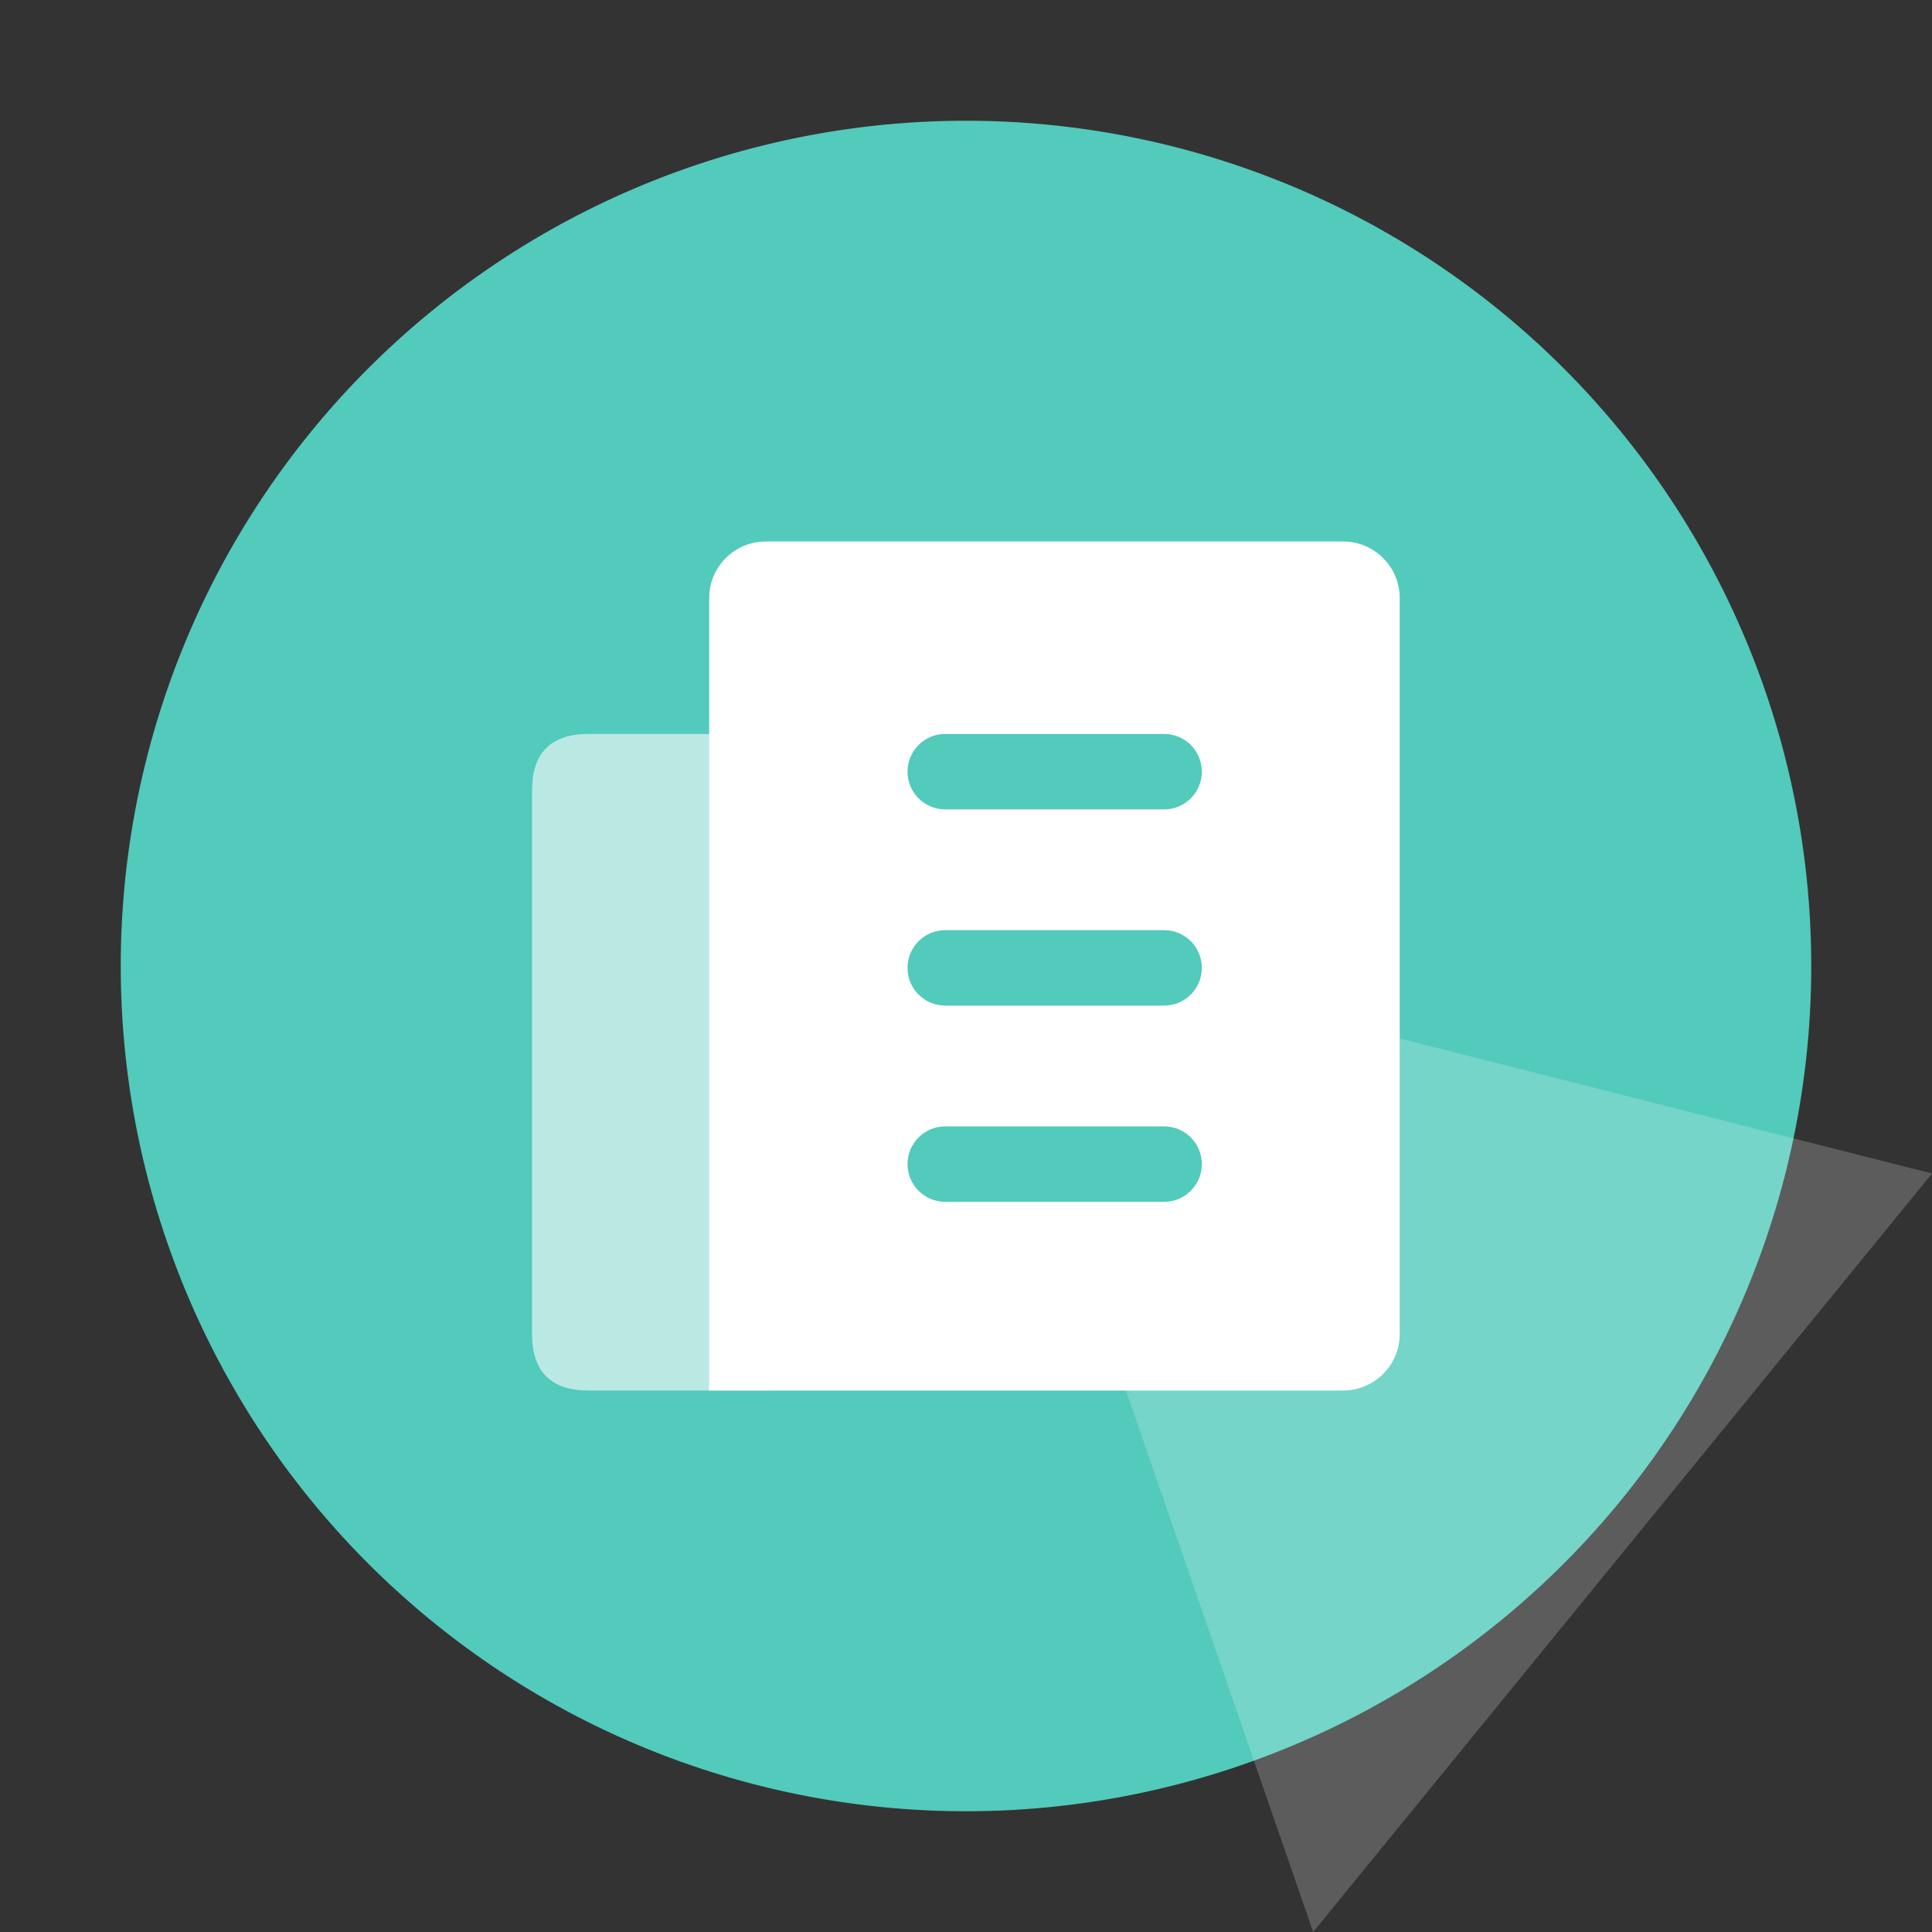 <?xml version="1.0" standalone="no"?><!DOCTYPE svg PUBLIC "-//W3C//DTD SVG 1.1//EN" "http://www.w3.org/Graphics/SVG/1.1/DTD/svg11.dtd"><svg t="1758813146819" class="icon" viewBox="0 0 1024 1024" version="1.1" xmlns="http://www.w3.org/2000/svg" p-id="10052" xmlns:xlink="http://www.w3.org/1999/xlink" width="200" height="200"><rect x="0" y="0" width="1024" height="1024" fill="#333333" stroke="none"/><path d="M512 512m-448 0a448 448 0 1 0 896 0 448 448 0 1 0-896 0Z" fill="#52CABC" p-id="10053"></path><path d="M1024 622L696 1024 593.291 727.038 696 652l30.473-105.544z" fill="#FFFFFF" opacity=".2" p-id="10054"></path><path d="M282 389m30 0l94 0q30 0 30 30l0 288q0 30-30 30l-94 0q-30 0-30-30l0-288q0-30 30-30Z" fill="#BAE9E4" p-id="10055"></path><path d="M711.878 287c16.568 0 30 13.431 30 30v390c0 16.569-13.432 30-30 30h-336V317c0-16.569 13.431-30 30-30h306zM617 597H501c-11.046 0-20 8.954-20 20s8.954 20 20 20h116c11.046 0 20-8.954 20-20s-8.954-20-20-20z m0-104H501c-11.046 0-20 8.954-20 20s8.954 20 20 20h116c11.046 0 20-8.954 20-20s-8.954-20-20-20z m0-104H501c-11.046 0-20 8.954-20 20s8.954 20 20 20h116c11.046 0 20-8.954 20-20s-8.954-20-20-20z" fill="#FFFFFF" p-id="10056"></path></svg>